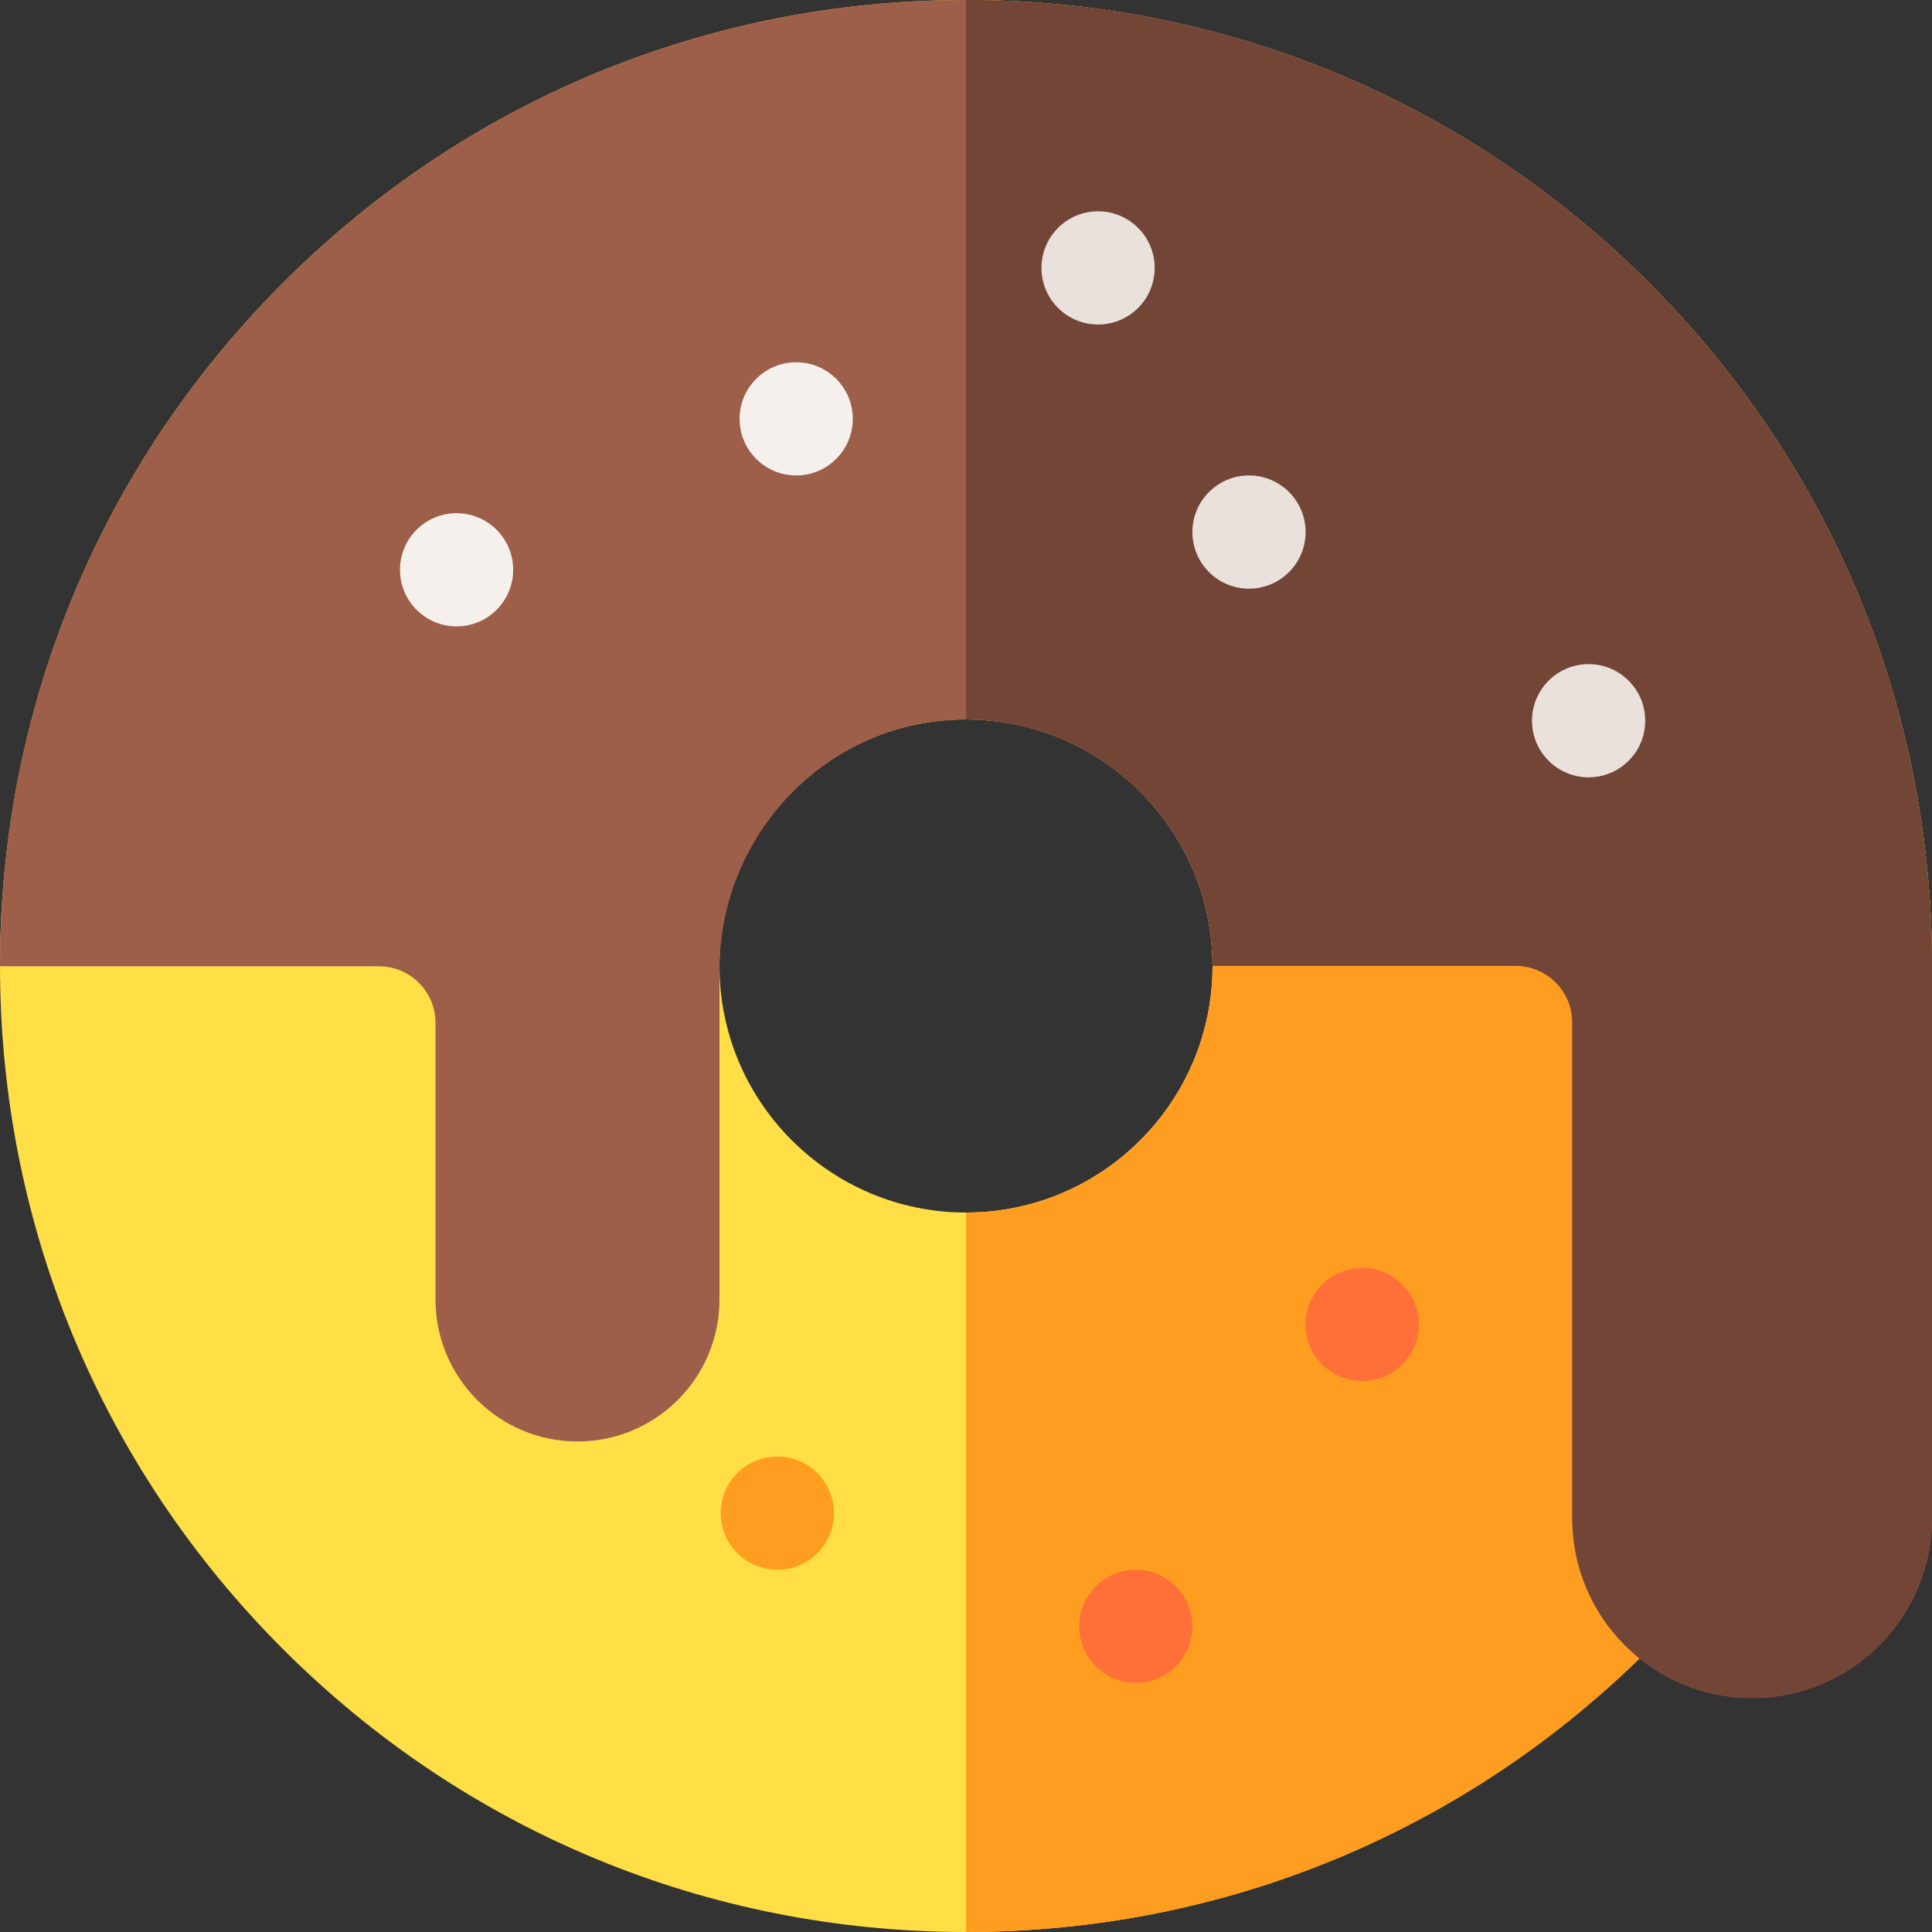 <svg id="Capa_1" enable-background="new 0 0 512 512" height="512" viewBox="0 0 512 512" width="512" xmlns="http://www.w3.org/2000/svg"><rect x="0" y="0" width="512" height="512" fill="#333333" stroke="none"/><g><path d="m256 512c-68.38 0-132.667-26.629-181.02-74.98-48.351-48.353-74.98-112.64-74.98-181.02s26.629-132.667 74.98-181.02c48.353-48.351 112.64-74.98 181.02-74.98s132.667 26.629 181.02 74.98c48.351 48.353 74.98 112.64 74.98 181.02s-26.629 132.667-74.98 181.02c-48.353 48.351-112.64 74.98-181.02 74.98zm0-321.334c-36.025 0-65.333 29.309-65.333 65.334 0 36.024 29.309 65.333 65.333 65.333s65.333-29.309 65.333-65.333c0-36.025-29.309-65.334-65.333-65.334z" fill="#ffde46"/><path d="m256 0v190.666c36.024 0 65.333 29.309 65.333 65.334 0 36.024-29.309 65.333-65.333 65.333v190.667c68.38 0 132.667-26.629 181.02-74.98 48.351-48.353 74.98-112.64 74.98-181.02s-26.629-132.667-74.98-181.02c-48.353-48.351-112.64-74.98-181.02-74.98z" fill="#ff9d21"/><path d="m416.667 402.334v-131.382c0-8.284-6.716-15-15-15h-80.334c-.026-36.346-29.887-65.844-66.367-65.277-35.841.557-64.3 30.471-64.3 66.316v87.384c0 20.78-16.845 37.625-37.625 37.625-20.78 0-37.625-16.845-37.625-37.625v-73.304c0-8.284-6.716-15-15-15h-100.416c-.019-68.406 26.612-132.721 74.98-181.091 48.353-48.351 112.64-74.98 181.02-74.98s132.667 26.629 181.02 74.98c48.351 48.353 74.98 112.64 74.98 181.02v146.334c0 26.325-21.341 47.666-47.666 47.666-26.326 0-47.667-21.341-47.667-47.666z" fill="#9d5e4a"/><path d="m256 0v190.686c36.006.002 65.307 29.265 65.333 65.266h80.334c8.284 0 15 6.716 15 15v131.382c0 26.325 21.341 47.667 47.667 47.667 26.325-.001 47.666-21.342 47.666-47.668v-146.333c0-68.38-26.629-132.667-74.98-181.02-48.353-48.351-112.64-74.98-181.02-74.98z" fill="#734536"/><g fill="#ebe1dc"><circle cx="421" cy="191" r="15"/><circle cx="331" cy="141" r="15"/><circle cx="291" cy="71" r="15"/></g><circle cx="211" cy="111" fill="#f5f0eb" r="15"/><circle cx="121" cy="151" fill="#f5f0eb" r="15"/><circle cx="206" cy="401" fill="#ff9d21" r="15"/><circle cx="301" cy="431" fill="#ff7038" r="15"/><circle cx="361" cy="351" fill="#ff7038" r="15"/></g></svg>